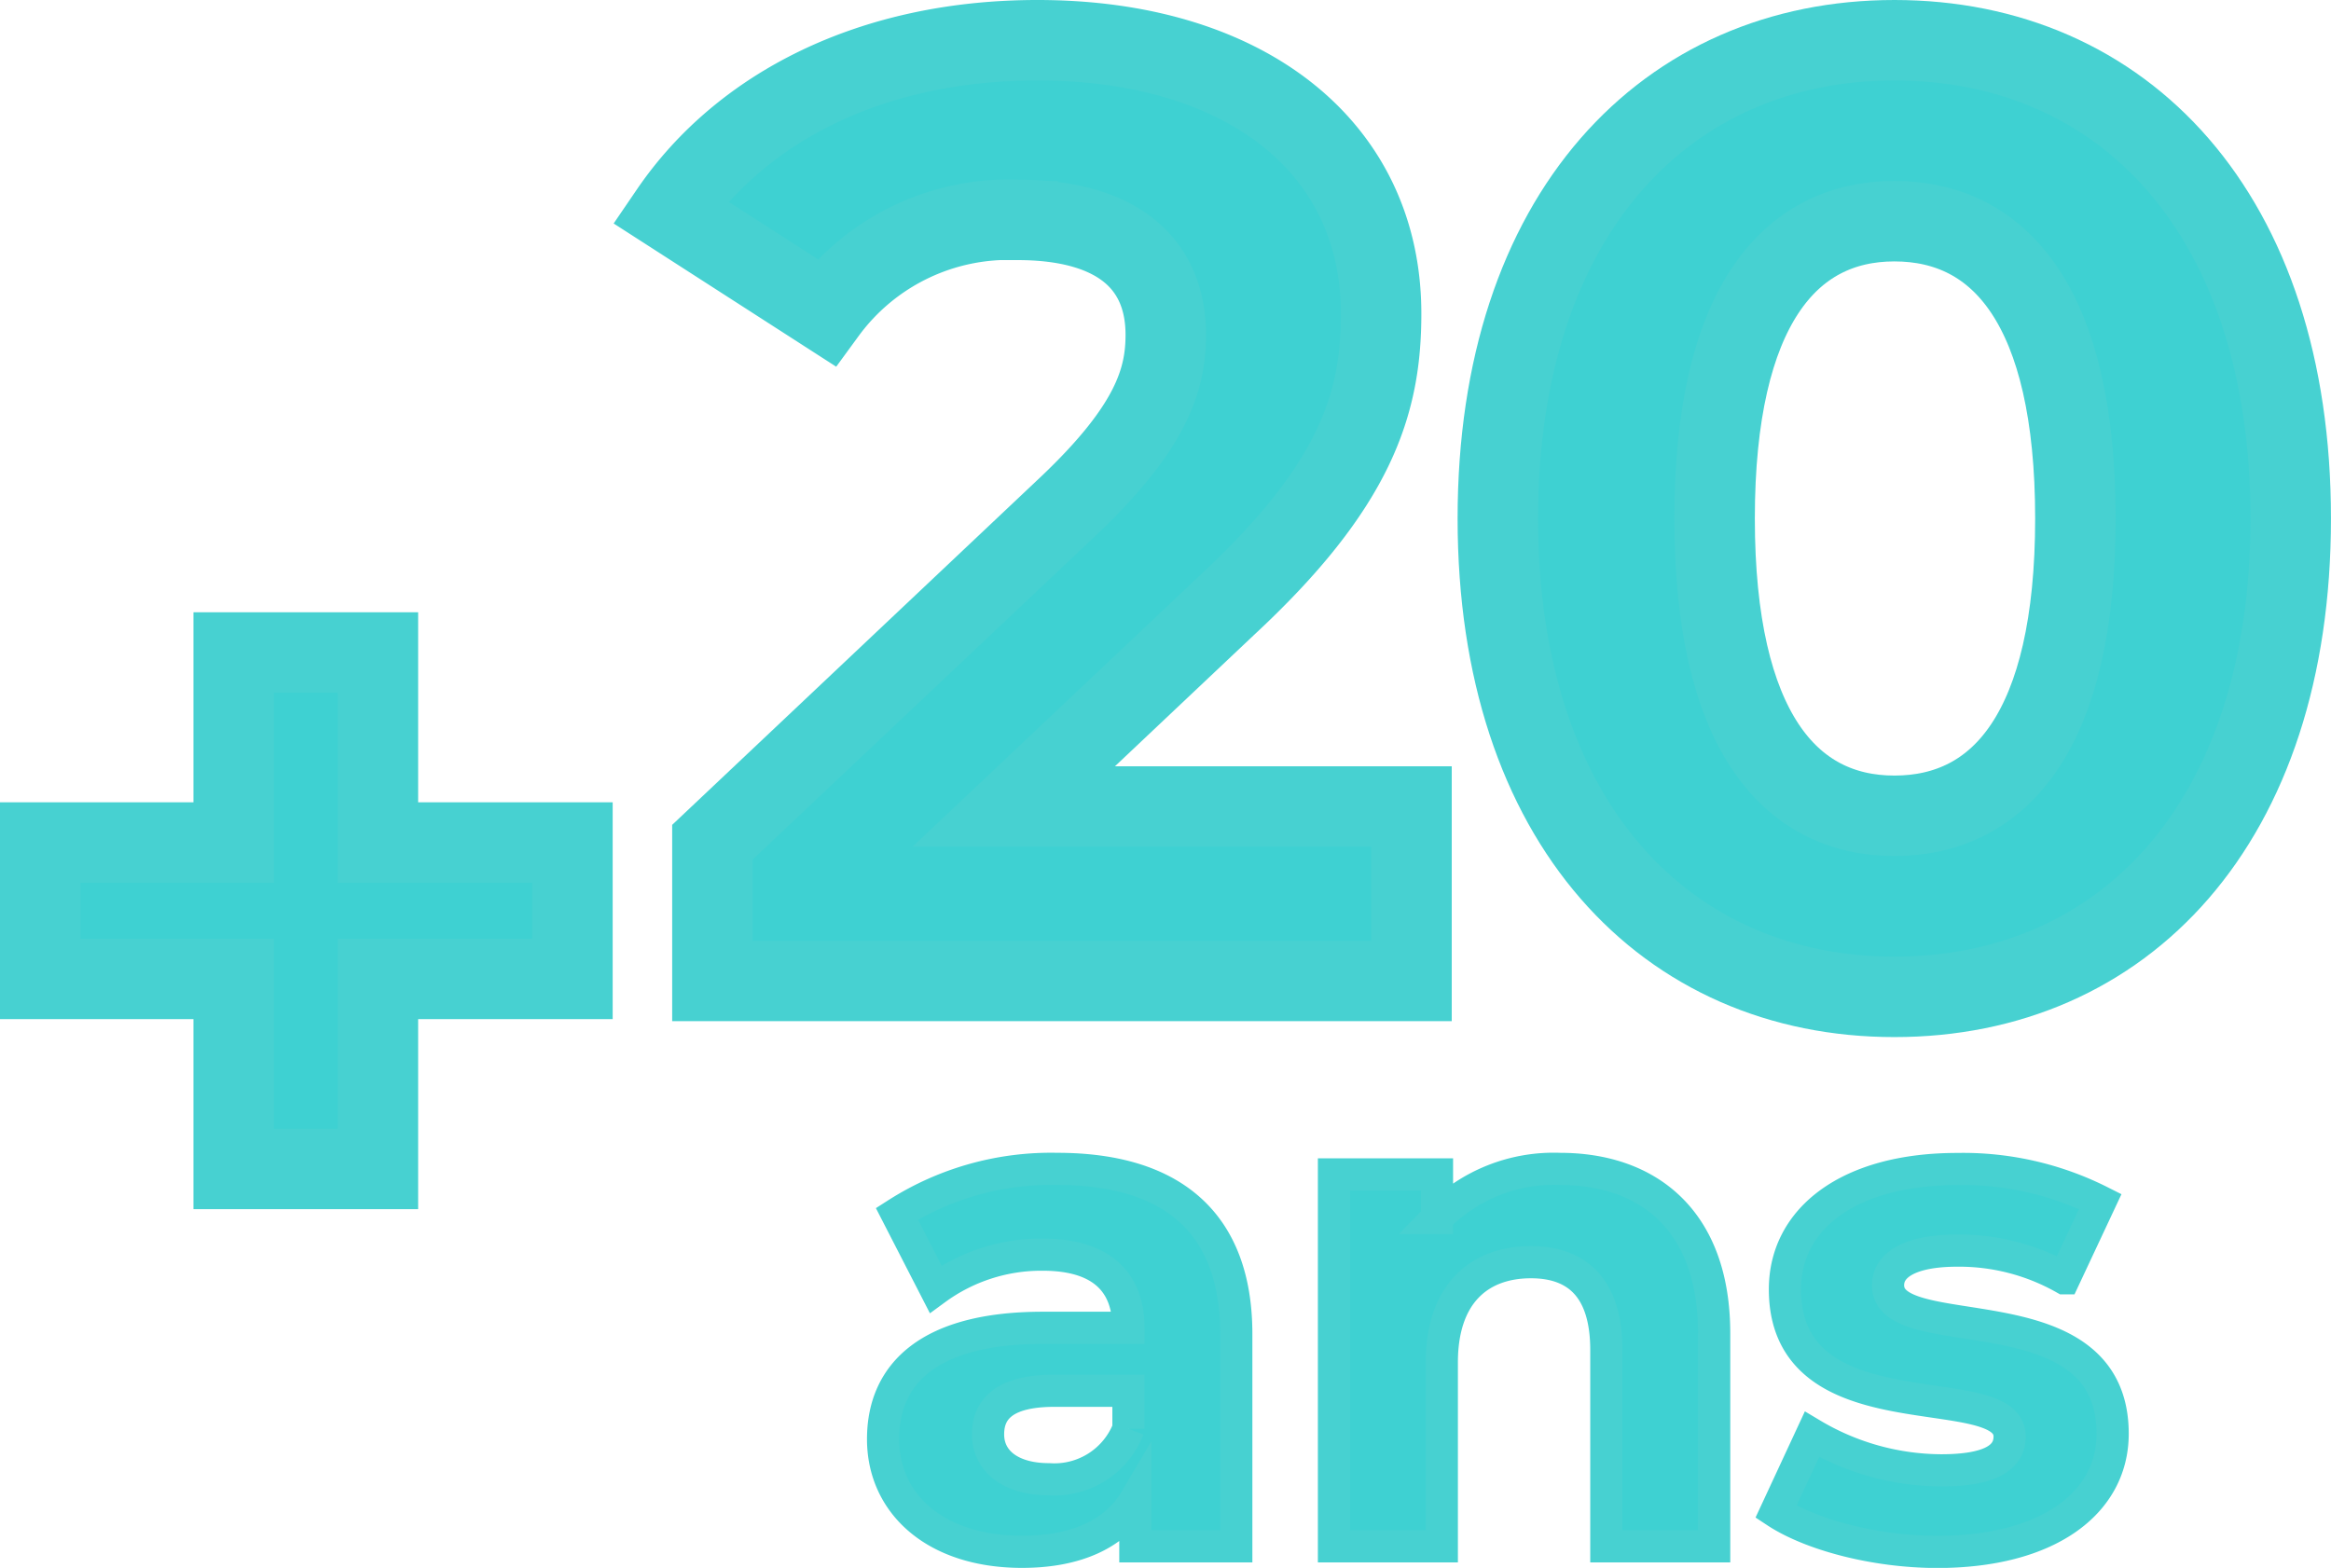 <svg xmlns="http://www.w3.org/2000/svg" width="144.834" height="97.438" viewBox="0 0 144.834 97.438">
  <g id="Groupe_851" data-name="Groupe 851" transform="translate(-104.135 -2544.828)">
    <path id="Tracé_432" data-name="Tracé 432" d="M52.5,56.7H40.413V68.509H31.452V56.7H19.432V48.225h12.02V36.416h8.961V48.225H52.5Z" transform="translate(87.203 2548.962)" fill="#3ed1d2" stroke="#47d1d1" stroke-width="5"/>
    <path id="Tracé_433" data-name="Tracé 433" d="M74.427,77.89v10.84H30.989V80.108L53.158,59.173c5.094-4.847,6-7.805,6-10.594,0-4.517-3.123-7.146-9.2-7.146A14.046,14.046,0,0,0,38.053,47.18l-9.688-6.235c4.429-6.493,12.476-10.676,22.822-10.676,12.811,0,21.351,6.565,21.351,16.994,0,5.582-1.564,10.676-9.611,18.146L49.711,77.89Z" transform="translate(117.411 2517.059)" fill="#3ed1d2" stroke="#47d1d1" stroke-width="5"/>
    <path id="Tracé_434" data-name="Tracé 434" d="M37.734,59.991c0-18.97,10.511-29.722,24.639-29.722C76.573,30.269,87,41.022,87,59.991S76.573,89.719,62.373,89.719C48.245,89.719,37.734,78.961,37.734,59.991Zm35.886,0c0-13.053-4.6-18.476-11.247-18.476-6.57,0-11.17,5.423-11.17,18.476s4.6,18.476,11.17,18.476C69.02,78.467,73.62,73.049,73.62,59.991Z" transform="translate(159.467 2517.059)" fill="#3ed1d2" stroke="#47d1d1" stroke-width="5"/>
    <path id="Tracé_435" data-name="Tracé 435" d="M50.31,52.735V65.92H44.039V63.041c-1.244,2.1-3.65,3.221-7.042,3.221-5.412,0-8.632-3.006-8.632-7,0-4.084,2.875-6.919,9.921-6.919H43.61c0-2.875-1.718-4.548-5.324-4.548a11.1,11.1,0,0,0-6.656,2.147l-2.406-4.684a17.783,17.783,0,0,1,9.965-2.791C46.23,42.468,50.31,45.733,50.31,52.735Zm-6.7,5.881V56.254h-4.6c-3.133,0-4.123,1.161-4.123,2.708,0,1.674,1.42,2.791,3.782,2.791A4.931,4.931,0,0,0,43.61,58.615Z" transform="translate(130.64 2575.003)" fill="#3ed1d2" stroke="#47d1d1" stroke-width="2"/>
    <path id="Tracé_436" data-name="Tracé 436" d="M58.382,52.691V65.92h-6.7v-12.2c0-3.738-1.718-5.456-4.684-5.456-3.221,0-5.539,1.976-5.539,6.227V65.92h-6.7V42.81h6.4v2.708a10.117,10.117,0,0,1,7.646-3.05C54.259,42.468,58.382,45.645,58.382,52.691Z" transform="translate(152.261 2575.003)" fill="#3ed1d2" stroke="#47d1d1" stroke-width="2"/>
    <path id="Tracé_437" data-name="Tracé 437" d="M41.026,63.773l2.235-4.811A15.8,15.8,0,0,0,51.293,61.2c3.089,0,4.25-.819,4.25-2.1,0-3.782-13.961.083-13.961-9.149,0-4.382,3.953-7.476,10.7-7.476a18.957,18.957,0,0,1,8.891,2.02l-2.235,4.768a13.265,13.265,0,0,0-6.656-1.718c-3.006,0-4.294.942-4.294,2.147,0,3.948,13.956.127,13.956,9.233,0,4.294-3.992,7.344-10.907,7.344C47.126,66.262,43.173,65.188,41.026,63.773Z" transform="translate(173.458 2575.003)" fill="#3ed1d2" stroke="#47d1d1" stroke-width="2"/>
  </g>
</svg>
